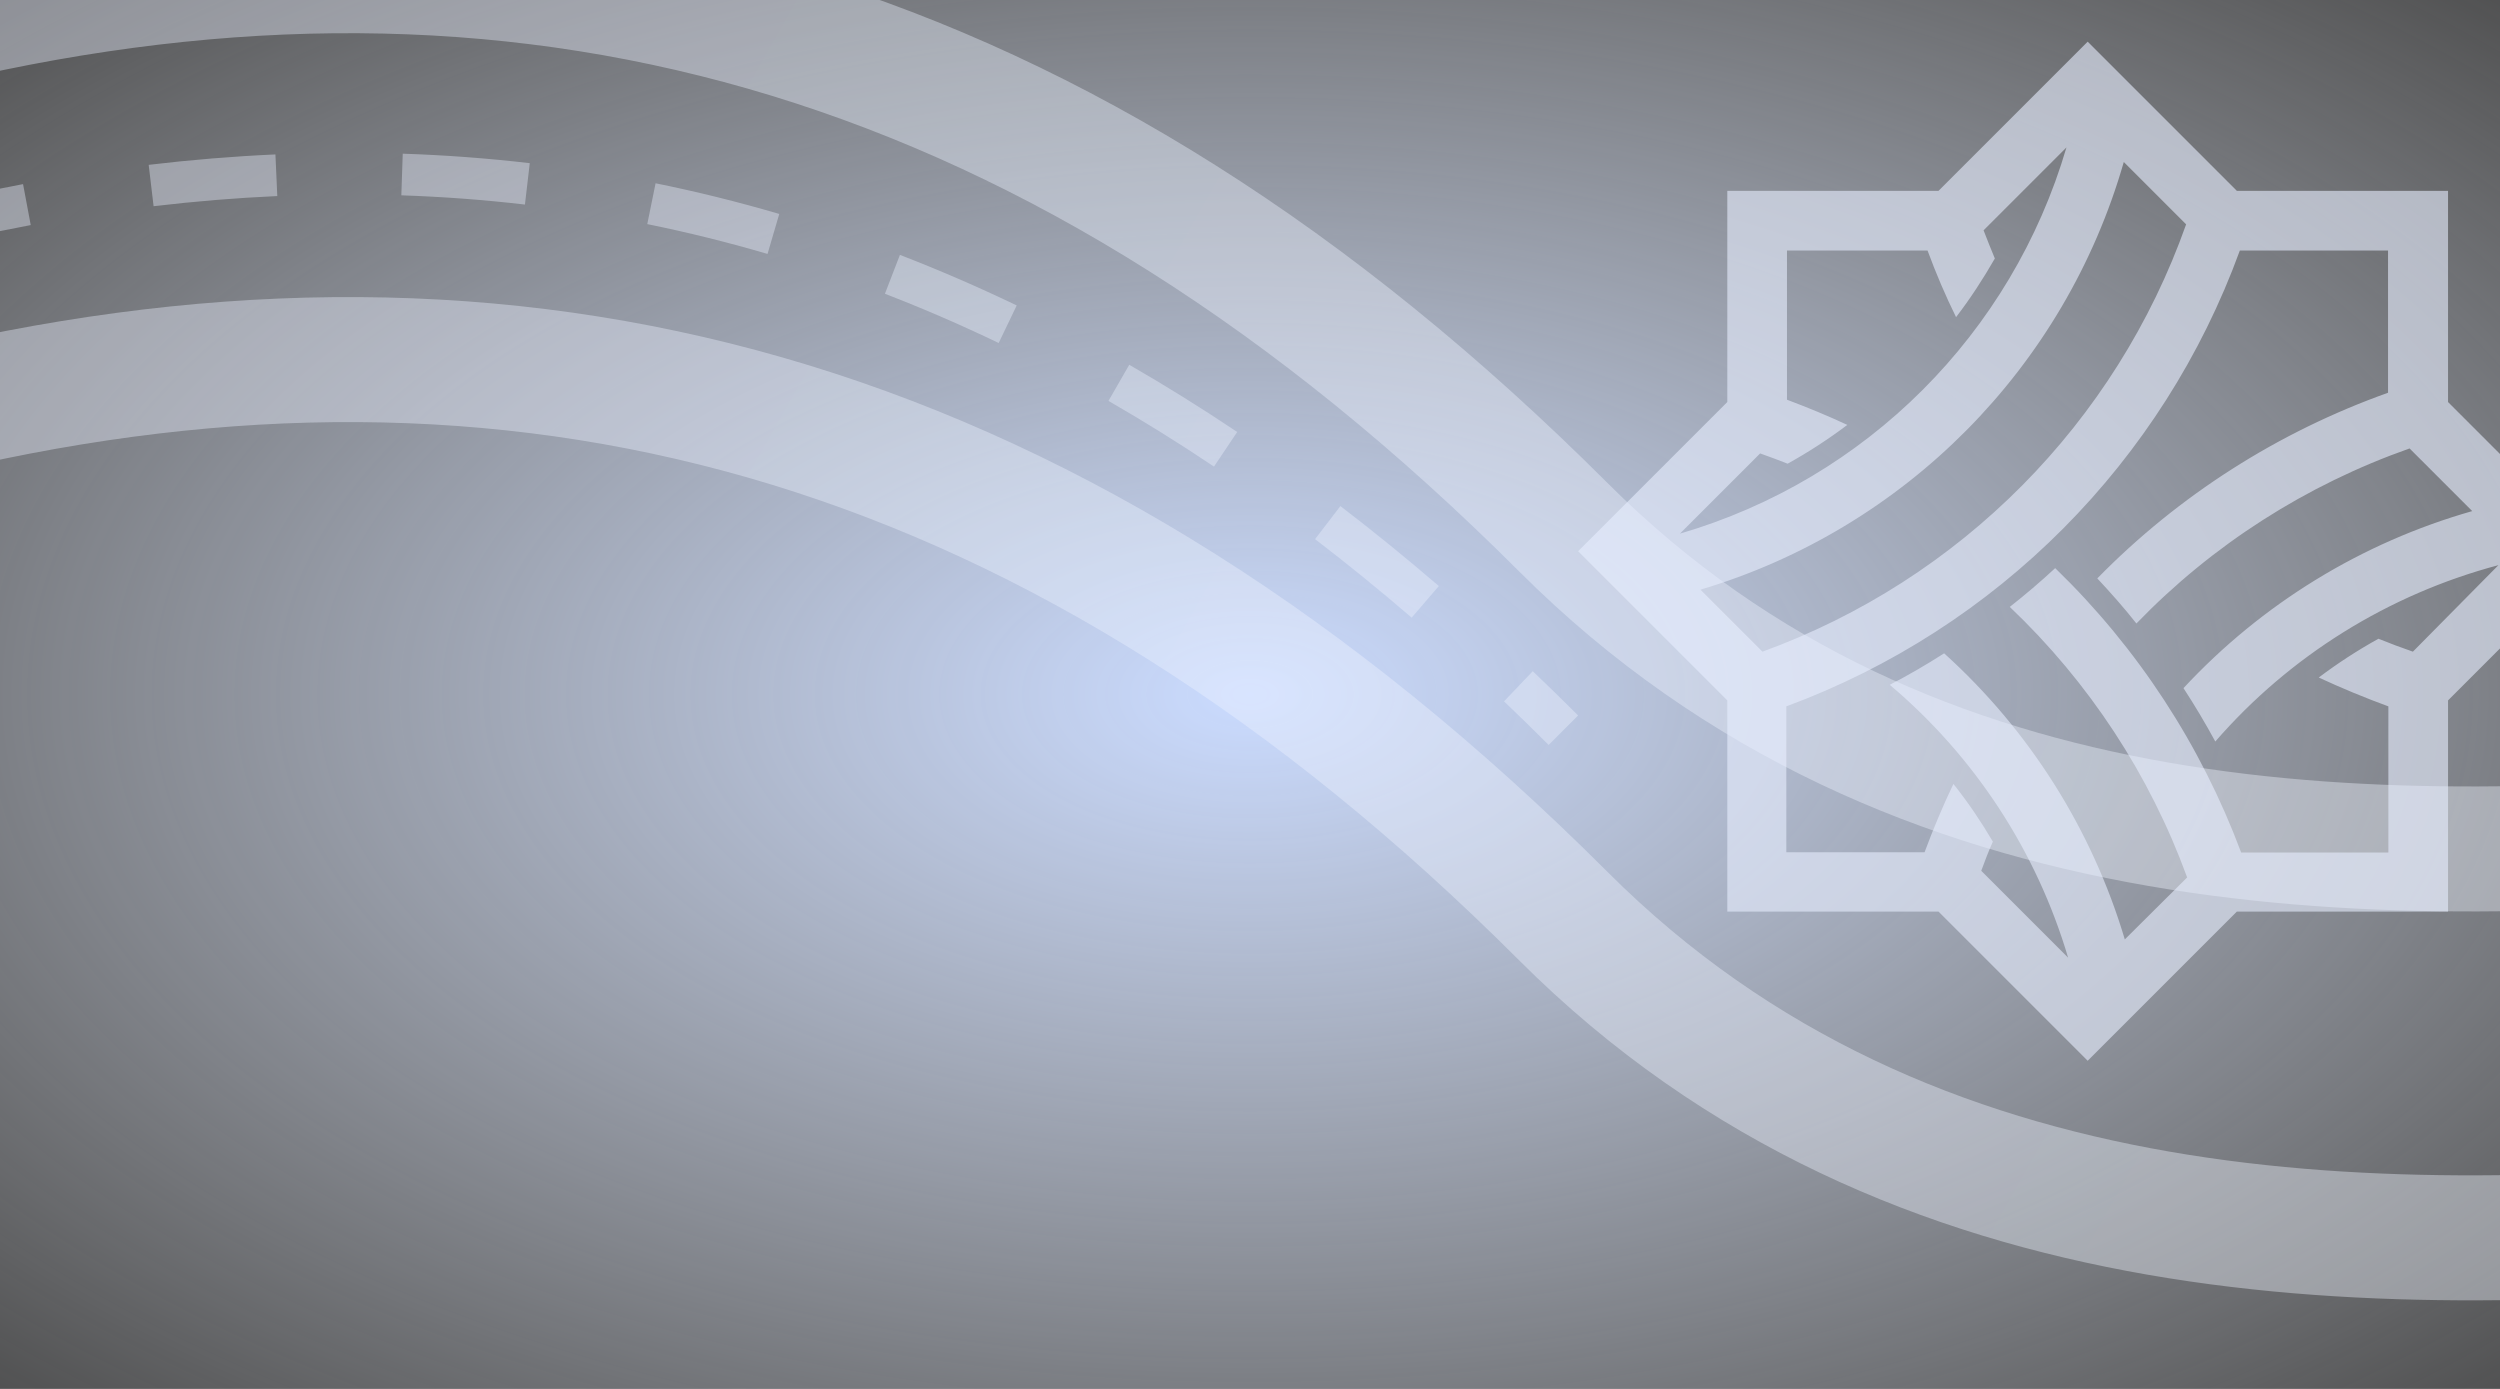 <svg width="1440" height="800" viewBox="0 0 1440 800" fill="none" xmlns="http://www.w3.org/2000/svg">
<rect x="0" y="0" width="1440" height="800" fill="#333333" stroke="none"/>
<g clip-path="url(#clip0_5528_10406)">
<rect width="1440" height="800" fill="url(#paint0_radial_5528_10406)"/>
<g opacity="0.4">
<path d="M1604.5 703.714C1378.5 723.714 1102.13 729.26 900.507 527.716C612.104 239.43 307.963 159.928 -20 232.214" stroke="url(#paint1_linear_5528_10406)" stroke-width="72" stroke-linecap="round"/>
<path d="M1604.5 479.714C1378.5 499.714 1102.13 505.26 900.507 303.716C612.104 15.431 307.963 -64.072 -20 8.214" stroke="url(#paint2_linear_5528_10406)" stroke-width="72" stroke-linecap="round"/>
<path d="M-17.417 136.814L-29.136 139.397L-34.302 115.96L-22.583 113.377L-17.417 136.814ZM-22.583 113.377C-10.601 110.736 1.352 108.295 13.277 106.057L17.704 129.645C6.03 131.836 -5.676 134.227 -17.417 136.814L-22.583 113.377ZM85.643 94.948C110.095 92.047 134.429 90.04 158.646 88.954L159.721 112.93C136.107 113.989 112.358 115.947 88.471 118.781L85.643 94.948ZM231.979 88.519C256.489 89.345 280.876 91.16 305.143 93.991L302.363 117.829C278.761 115.076 255.032 113.31 231.171 112.506L231.979 88.519ZM377.618 105.562C401.483 110.418 425.227 116.301 448.852 123.235L442.093 146.263C419.119 139.52 396.034 133.801 372.833 129.08L377.618 105.562ZM518.353 146.823C540.889 155.523 563.313 165.22 585.628 175.935L575.239 197.57C553.488 187.125 531.646 177.681 509.71 169.212L518.353 146.823ZM650.447 210.117C671.269 222.095 691.994 234.993 712.624 248.828L699.257 268.761C679.071 255.224 658.813 242.618 638.48 230.921L650.447 210.117ZM772.063 291.495C791.044 306.028 809.944 321.381 828.768 337.569L813.119 355.766C794.629 339.865 776.081 324.798 757.473 310.551L772.063 291.495ZM882.873 386.609C891.595 394.924 900.301 403.424 908.991 412.111L892.024 429.085C883.466 420.53 874.895 412.162 866.313 403.98L882.873 386.609Z" fill="url(#paint3_linear_5528_10406)"/>
</g>
<path d="M1410.07 231.57L1410.07 109.93L1288.43 109.93L1202.5 24L1116.57 109.93L994.93 109.93L994.93 231.57L909 317.5L994.93 403.43L994.93 525.07L1116.57 525.07L1202.5 611L1288.43 525.07L1410.07 525.07L1410.07 403.43L1496 317.5L1410.07 231.57ZM1013.84 261.168C1019.18 263.077 1024.34 264.987 1029.68 267.087C1041.71 260.404 1053.17 252.957 1064.06 244.746C1052.6 239.399 1040.95 234.625 1029.3 230.233L1029.3 144.303L1110.27 144.303C1115.04 157.288 1120.58 170.273 1126.69 182.685C1134.9 171.991 1142.35 160.534 1149.03 148.886C1146.74 143.539 1144.64 138.001 1142.54 132.654L1190.28 84.915C1158.77 192.233 1074.94 276.062 967.624 307.379L1013.84 261.168ZM979.463 339.651C1097.28 304.515 1189.32 211.71 1223.31 93.317L1259.21 129.217C1218.73 243.6 1129.17 333.922 1015.17 375.36L979.463 339.651ZM1389.83 375.36C1383.14 373.068 1376.65 370.586 1369.97 367.913C1357.94 374.596 1346.48 382.043 1335.6 390.254C1348.77 396.365 1362.14 401.903 1375.7 406.868L1375.7 491.079L1290.91 491.079C1267.81 429.21 1231.33 373.259 1183.79 327.239C1175.38 335.068 1166.6 342.515 1157.63 349.581C1203.26 392.928 1238.21 446.205 1259.79 505.401L1223.89 541.11C1204.98 477.712 1168.89 420.616 1119.82 376.315C1109.7 382.807 1099.19 388.918 1088.5 394.455C1137.38 435.702 1173.09 490.316 1191.23 551.613L1141.2 501.582C1143.3 495.853 1145.4 490.316 1147.89 484.778C1141.01 473.129 1133.56 462.054 1125.16 451.551C1119.05 464.345 1113.51 477.521 1108.55 490.888L1028.92 490.888L1028.92 406.868C1150.37 361.993 1245.85 265.942 1290.15 144.303L1375.51 144.303L1375.51 226.223C1312.3 248.756 1255.01 285.228 1208.04 333.158C1215.87 341.561 1223.51 350.154 1230.57 359.129C1274.49 313.681 1328.34 279.309 1387.92 258.304L1424.01 294.394C1360.23 312.535 1302.75 347.862 1257.69 396.365C1264.18 406.295 1270.29 416.606 1276.02 427.109C1318.98 377.651 1375.89 342.324 1439.1 325.52L1389.83 375.36Z" fill="#E7EEFF" fill-opacity="0.6"/>
</g>
<defs>
<radialGradient id="paint0_radial_5528_10406" cx="0" cy="0" r="1" gradientUnits="userSpaceOnUse" gradientTransform="translate(720 400) rotate(90) scale(667.816 1202.07)">
<stop stop-color="#CADBFF"/>
<stop offset="1" stop-color="white" stop-opacity="0"/>
</radialGradient>
<linearGradient id="paint1_linear_5528_10406" x1="1328.43" y1="814.3" x2="235.441" y2="193.55" gradientUnits="userSpaceOnUse">
<stop stop-color="#EFF4FF"/>
<stop offset="1" stop-color="#EBF1FF"/>
</linearGradient>
<linearGradient id="paint2_linear_5528_10406" x1="1328.43" y1="590.3" x2="235.441" y2="-30.45" gradientUnits="userSpaceOnUse">
<stop stop-color="#EFF4FF"/>
<stop offset="1" stop-color="#EBF1FF"/>
</linearGradient>
<linearGradient id="paint3_linear_5528_10406" x1="1328.43" y1="707.182" x2="235.442" y2="86.432" gradientUnits="userSpaceOnUse">
<stop stop-color="#EFF4FF"/>
<stop offset="1" stop-color="#EBF1FF"/>
</linearGradient>
<clipPath id="clip0_5528_10406">
<rect width="1440" height="800" fill="white"/>
</clipPath>
</defs>
</svg>

